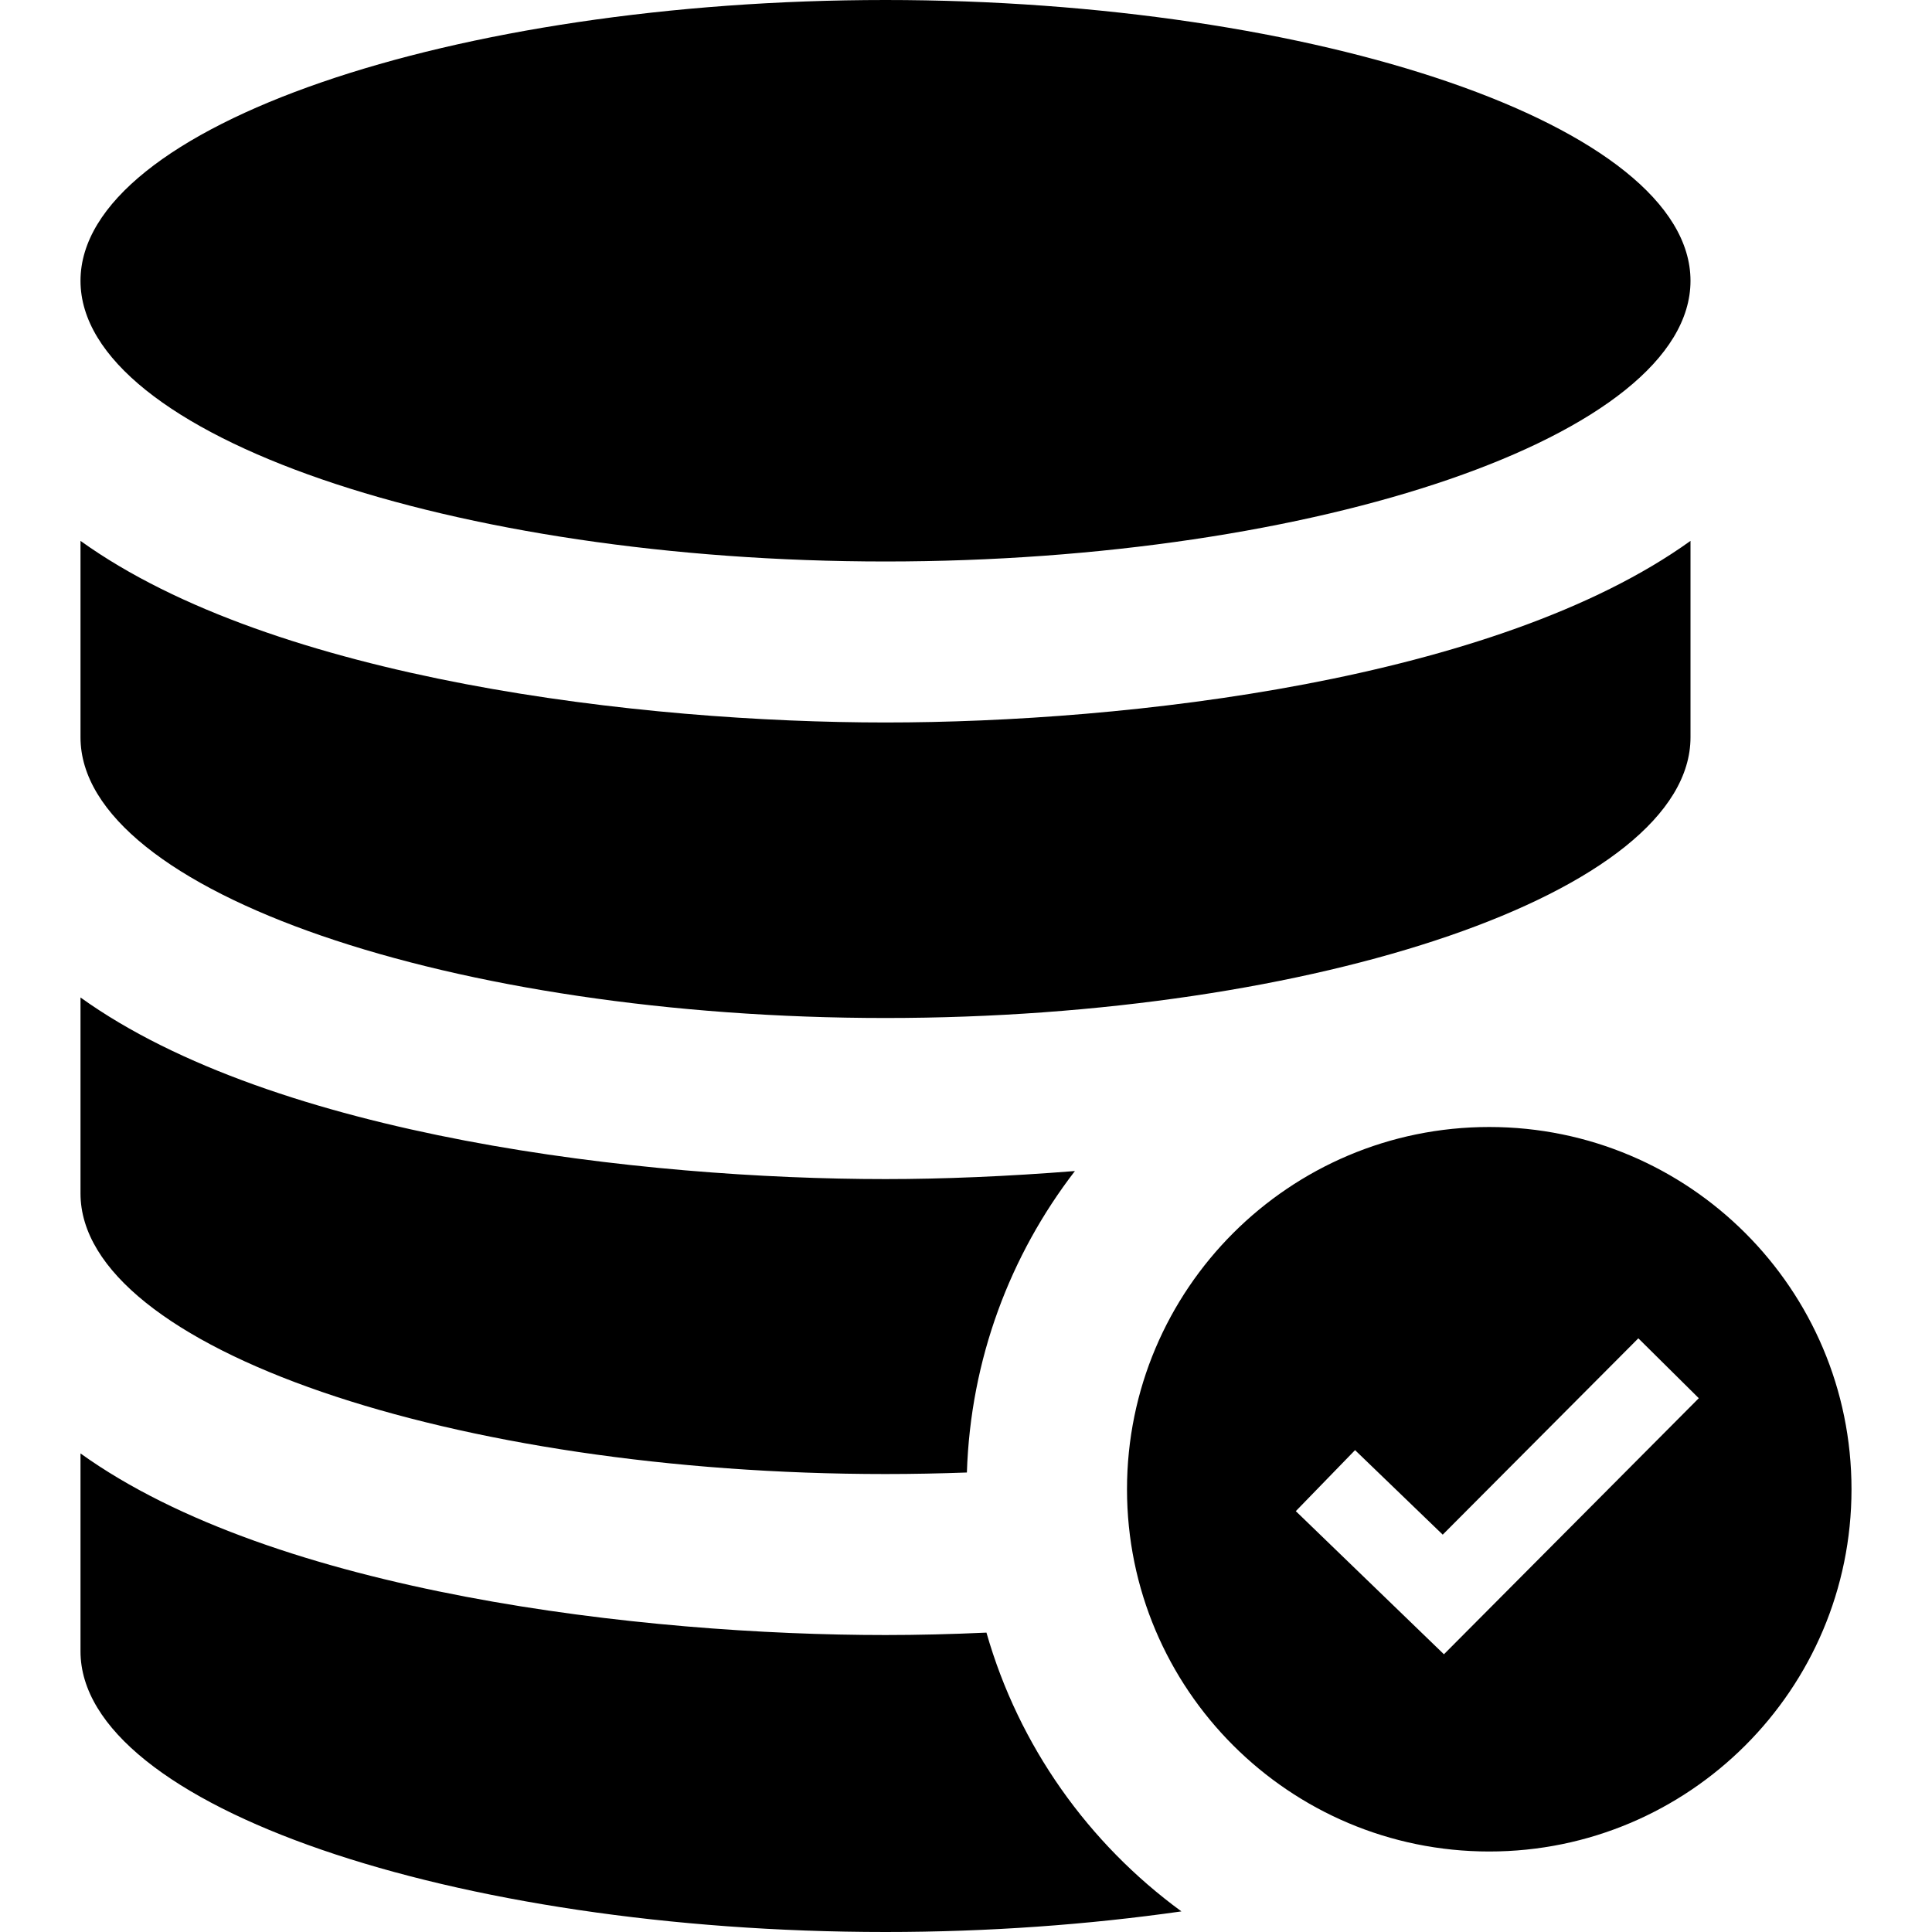<svg xmlns="http://www.w3.org/2000/svg" width="24" height="24" viewBox="0 0 24 24">
<path fill="currentColor" d="M1 3.488c0-1.926 4.656-3.488 10-3.488 5.345 0 10 1.562 10 3.488s-4.655 3.487-10 3.487c-5.344 0-10-1.561-10-3.487zm10 14.823c.34 0 .678-.007 1.011-.019.045-1.407.537-2.7 1.342-3.745-.839.067-1.643.1-2.353.1-3.006 0-7.588-.523-10-2.256v2.434c0 1.925 4.656 3.486 10 3.486zm0-5.665c5.345 0 10-1.562 10-3.487v-2.44c-2.418 1.738-7.005 2.256-10 2.256-3.006 0-7.588-.523-10-2.256v2.44c0 1.926 4.656 3.487 10 3.487zm1.254 7.635c-.438.02-.861.03-1.254.03-2.995 0-7.582-.518-10-2.256v2.458c0 1.925 4.656 3.487 10 3.487 1.284 0 2.526-.092 3.676-.256-1.155-.844-2.02-2.055-2.422-3.463zm6.246-6.281c-2.483 0-4.5 2.015-4.5 4.5s2.017 4.5 4.5 4.5 4.5-2.015 4.5-4.5-2.017-4.5-4.5-4.5zm-.563 6.55l-1.84-1.778.736-.758 1.089 1.05 2.43-2.439.751.744-3.166 3.181z"></path>
</svg>